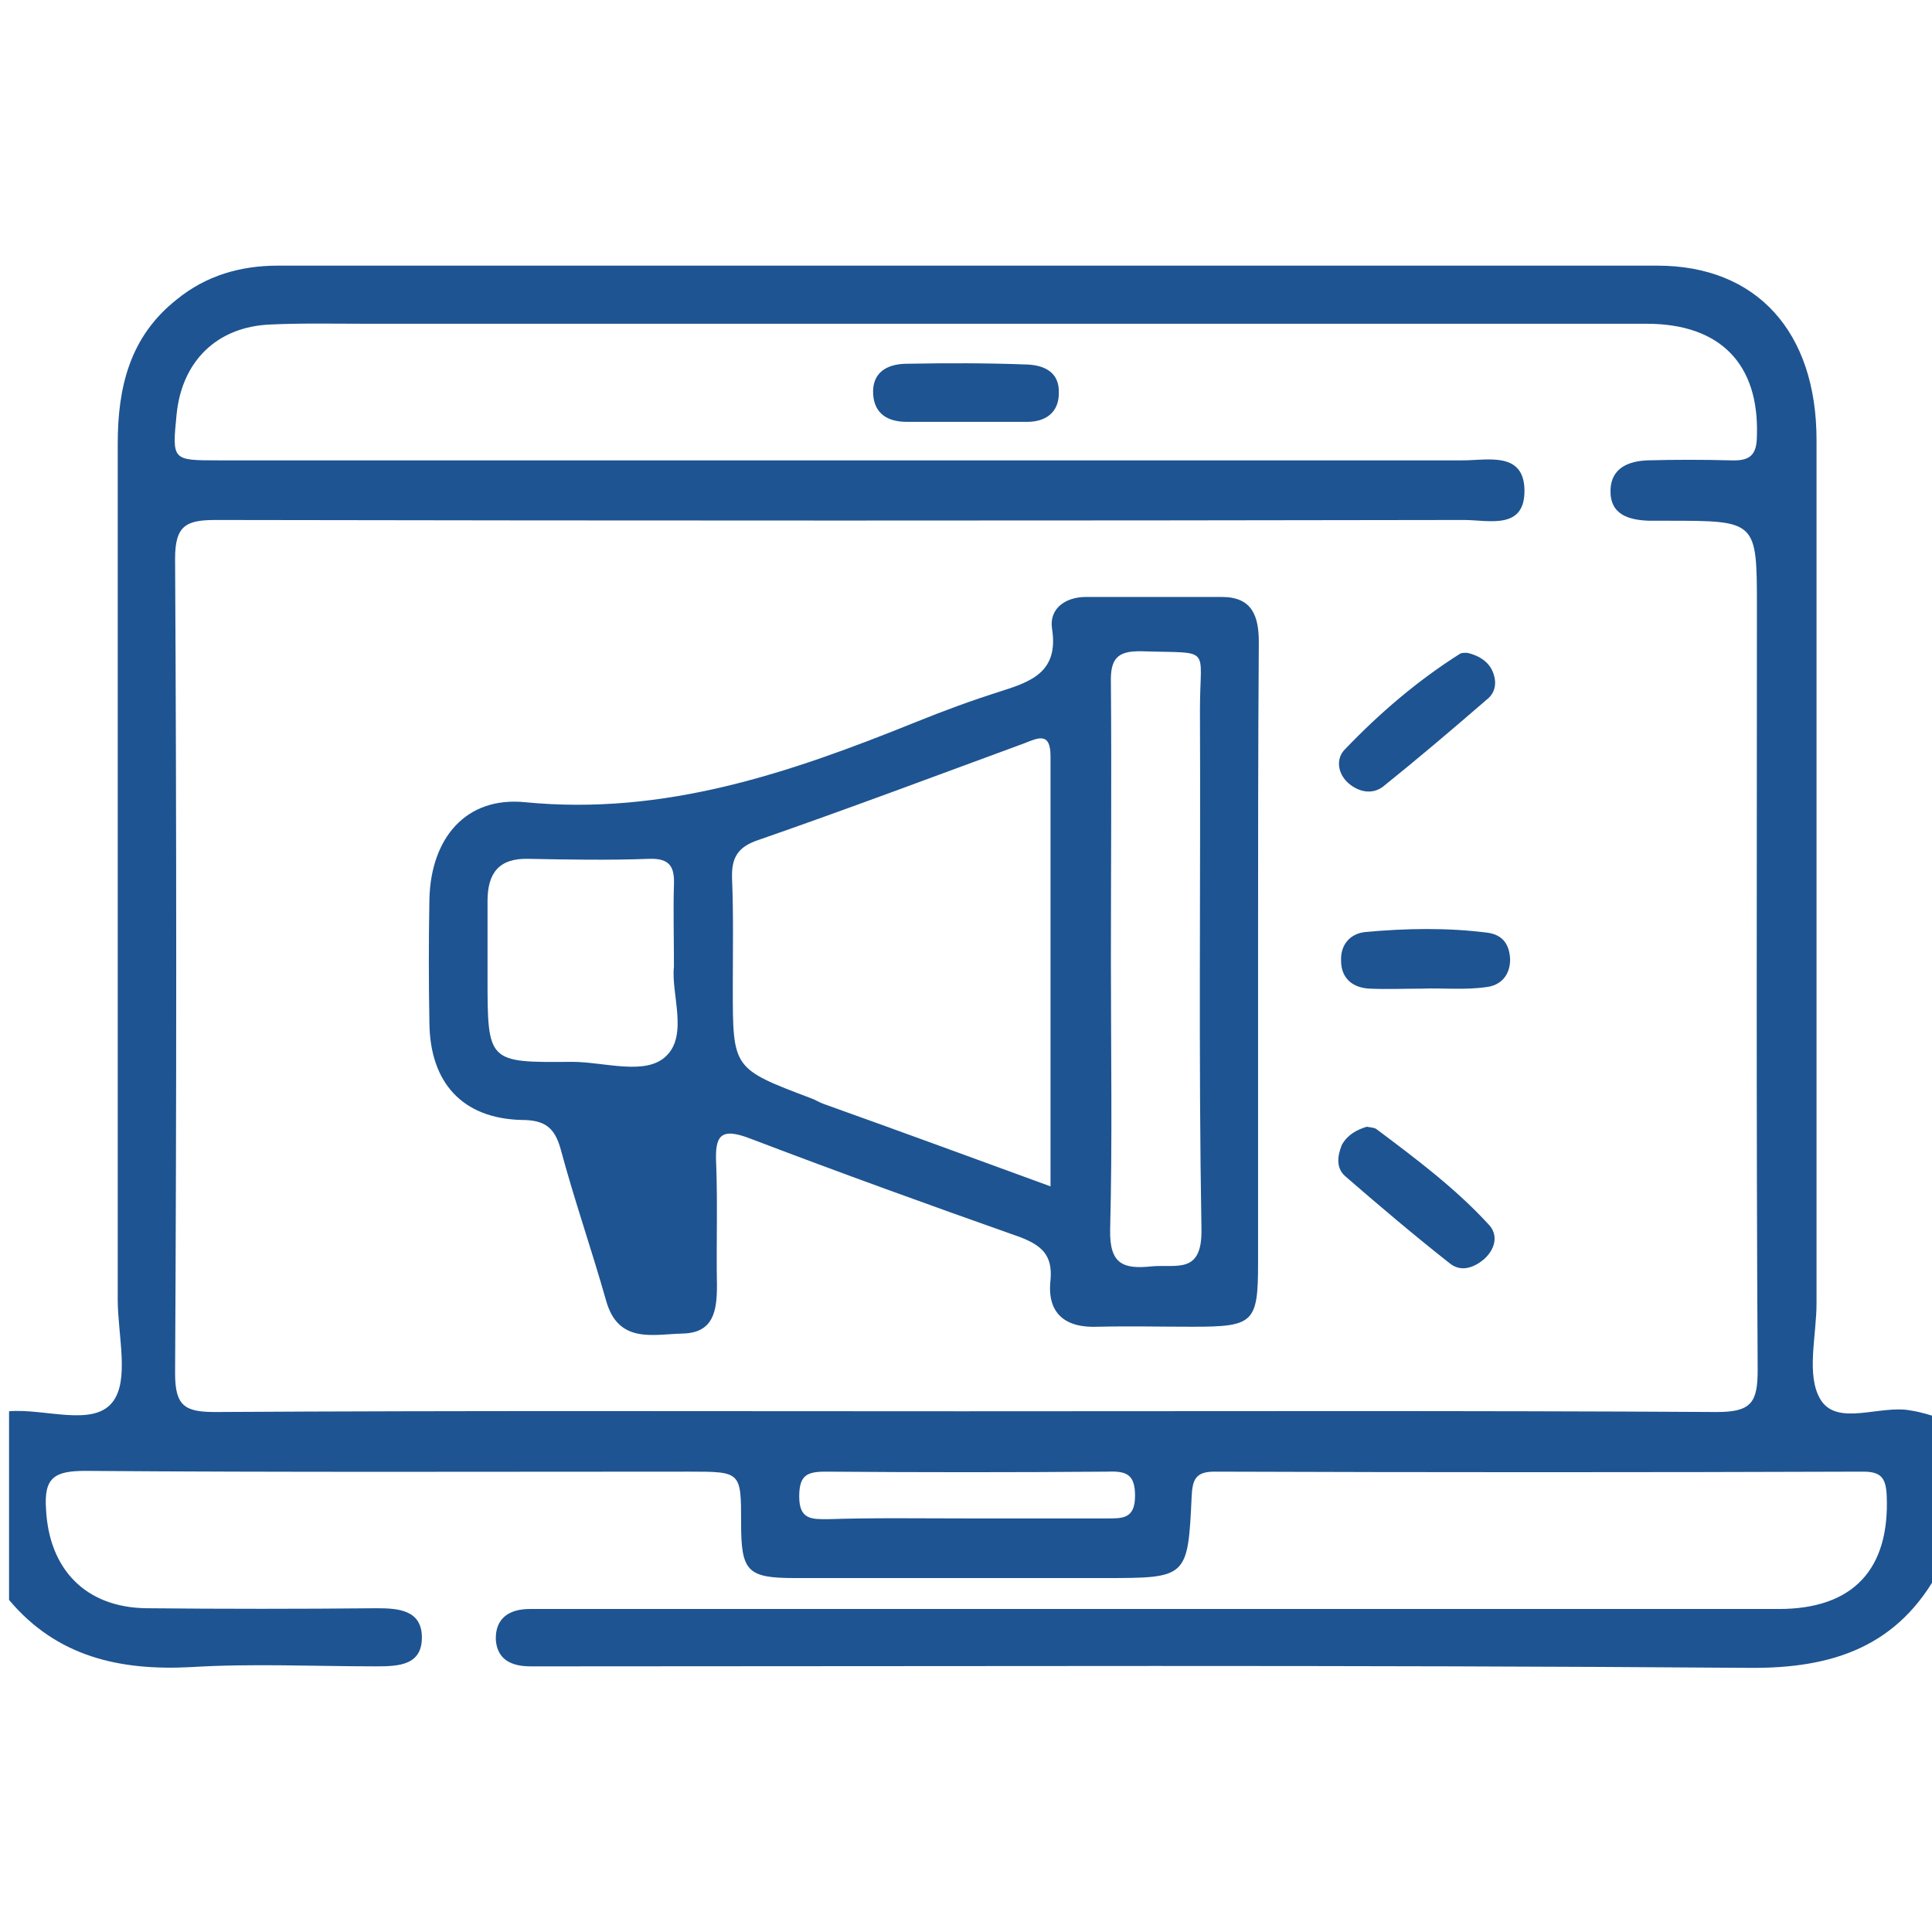 <?xml version="1.0" encoding="utf-8"?>
<!-- Generator: Adobe Illustrator 22.0.1, SVG Export Plug-In . SVG Version: 6.00 Build 0)  -->
<svg version="1.1" id="Laag_1" xmlns="http://www.w3.org/2000/svg" xmlns:xlink="http://www.w3.org/1999/xlink" x="0px" y="0px"
	 viewBox="0 0 256 256" style="enable-background:new 0 0 256 256;" xml:space="preserve">
<style type="text/css">
	.st0{fill:#1E5491;}
</style>
<g>
	<path class="st0" d="M257,208c-5.4,10.1-14,13.1-25.2,13c-52.5-0.4-105-0.2-157.5-0.2c-1.3,0-2.7,0-4,0c-2.4,0-4.4-0.8-4.6-3.5
		c-0.1-2.9,1.8-4.1,4.5-4.1c1.3,0,2.7,0,4,0c53.8,0,107.6,0,161.5,0c9.9,0,14.7-5.3,14.3-15c-0.1-2.3-0.7-3.2-3.1-3.2
		c-28.7,0.1-57.3,0.1-86,0c-2.5,0-2.9,1.1-3,3.3c-0.5,10.8-0.6,10.8-11.6,10.8c-13.7,0-27.3,0-41,0c-6.3,0-7.1-0.9-7.1-7.3
		c0-6.8,0-6.8-6.9-6.8c-26.7,0-53.3,0.1-80-0.1c-4.1,0-5.5,0.9-5.2,5.1c0.4,7.9,5.2,13,13.3,13.1c10.2,0.1,20.3,0.1,30.5,0
		c2.8,0,5.9,0.2,6,3.7c0.1,3.9-3.1,4-6.1,4c-8.2,0-16.4-0.4-24.5,0.1c-9.5,0.5-17.8-1.4-24.1-8.9c0-8.3,0-16.7,0-25
		c4.7-0.4,11.1,2.1,13.7-1.2c2.3-2.9,0.7-8.9,0.7-13.6c0-37.8,0-75.6,0-113.4c0-7.5,1.6-14.2,7.8-19.1c3.9-3.2,8.5-4.5,13.4-4.5
		c60.9,0,121.9,0,182.8,0c13.2,0,21.1,8.8,21.1,23.1c0,36.8,0,73.6,0,110.4c0,1.3,0,2.7,0,4c0,4.3-1.4,9.5,0.5,12.7
		c2.2,3.7,7.9,0.7,12,1.5c1.3,0.2,2.6,0.6,3.8,1C257,194.7,257,201.3,257,208z M127.5,187c33.3,0,66.6-0.1,100,0.1
		c4.6,0,5.4-1.3,5.4-5.6c-0.2-33.7-0.1-67.3-0.1-101c0-11.5,0-11.5-11.8-11.5c-0.8,0-1.7,0-2.5,0c-2.7-0.1-5.2-0.8-5.1-4.1
		c0.1-2.9,2.4-3.8,4.9-3.9c3.7-0.1,7.3-0.1,11,0c2.5,0.1,3.5-0.6,3.5-3.3c0.3-9.4-4.8-14.8-14.6-14.8c-56.5,0-113,0-169.4,0
		c-4.3,0-8.7-0.1-13,0.1c-7.1,0.3-11.7,4.9-12.4,11.9C22.8,61,22.8,61,28.9,61c55,0,110,0,164.9,0c3.3,0,8.1-1.2,8.2,3.9
		c0.1,5.4-4.8,4-8,4c-55.1,0.1-110.3,0.1-165.4,0c-3.9,0-5.4,0.7-5.4,5.1c0.2,36,0.2,72,0,108c0,4.3,1.3,5.1,5.3,5.1
		C61.5,186.9,94.5,187,127.5,187z M128.1,201.2c6.2,0,12.3,0,18.5,0c2.1,0,3.8,0.1,3.8-3c0-2.8-1.1-3.3-3.6-3.2
		c-12.5,0.1-24.9,0.1-37.4,0c-2.5,0-3.5,0.5-3.5,3.3c0,3.1,1.7,3,3.8,3C115.8,201.1,121.9,201.2,128.1,201.2z"/>
	<path class="st0" d="M166.7,127.4c0,13.3,0,26.7,0,40c0,7.9-0.6,8.4-8.7,8.4c-4.2,0-8.3-0.1-12.5,0c-4.4,0.2-6.8-1.8-6.3-6.2
		c0.3-3.3-1.2-4.6-4.1-5.7c-11.9-4.2-23.8-8.5-35.6-13c-4.1-1.6-4.8-0.4-4.6,3.4c0.2,5.3,0,10.7,0.1,16c0,3.3-0.4,6.3-4.5,6.4
		c-4,0.1-8.6,1.4-10.2-4.4c-1.9-6.7-4.2-13.3-6-20c-0.8-2.9-2.1-3.9-5.2-3.9c-7.8-0.2-12.1-4.9-12.2-12.8c-0.1-5.5-0.1-11,0-16.5
		c0.2-8,4.8-13.6,12.7-12.8c18.5,1.8,35.1-3.9,51.7-10.6c3.7-1.5,7.5-2.9,11.3-4.1c4.1-1.3,7.7-2.6,6.8-8.3
		c-0.4-2.6,1.7-4.2,4.5-4.2c6,0,12,0,18,0c4,0,4.9,2.5,4.9,6C166.7,99.1,166.7,113.2,166.7,127.4z M139.2,157.2c0-19.5,0-38.2,0-57
		c0-3.3-1.7-2.4-3.5-1.7c-11.7,4.3-23.4,8.7-35.2,12.8c-2.7,0.9-3.6,2.3-3.5,5.1c0.2,4.8,0.1,9.7,0.1,14.5c0,10.7,0,10.7,10.3,14.6
		c0.6,0.2,1.2,0.6,1.8,0.8C119,149.8,128.8,153.4,139.2,157.2z M147.2,127.5c0,11.8,0.2,23.6-0.1,35.4c-0.1,4.6,1.7,5.3,5.5,4.9
		c3.3-0.3,6.7,1.1,6.6-4.9c-0.4-23-0.1-45.9-0.2-68.9c0-8.5,1.7-7.4-7.6-7.7c-3.3-0.1-4.3,0.9-4.2,4.2
		C147.3,102.9,147.2,115.2,147.2,127.5z M89.3,128.1c0-4.1-0.1-7.5,0-10.8c0.1-2.4-0.5-3.6-3.3-3.5c-5.3,0.2-10.7,0.1-16,0
		c-3.9-0.1-5.4,1.9-5.4,5.6c0,3.3,0,6.7,0,10c0,11.4,0,11.4,11.2,11.3c4.3,0,9.8,1.9,12.5-0.8C91.2,137.1,88.9,131.6,89.3,128.1z"/>
	<path class="st0" d="M128.1,55.9c-2.6,0-5.3,0-7.9,0c-2.5,0-4.3-1-4.5-3.6c-0.2-3,1.9-4.1,4.5-4.1c5.3-0.1,10.6-0.1,15.9,0.1
		c2.4,0.1,4.3,1.1,4.2,3.8c0,2.6-1.8,3.8-4.2,3.8C133.4,55.9,130.8,55.9,128.1,55.9C128.1,55.9,128.1,55.9,128.1,55.9z"/>
	<path class="st0" d="M194.4,86.5c1.3,0.3,2.5,0.9,3.2,2.1c0.8,1.5,0.7,3.1-0.6,4.1c-4.5,3.9-9.1,7.8-13.7,11.5
		c-1.4,1.1-3.2,0.8-4.6-0.4c-1.5-1.3-1.7-3.3-0.5-4.5c4.6-4.8,9.6-9.1,15.3-12.7C193.7,86.5,194,86.5,194.4,86.5z"/>
	<path class="st0" d="M181.1,149.3c0.5,0.1,1.1,0.1,1.4,0.4c5.2,3.9,10.4,7.8,14.8,12.6c1.2,1.3,0.9,3.1-0.6,4.5
		c-1.4,1.2-3.1,1.8-4.6,0.6c-4.7-3.7-9.3-7.6-13.8-11.5c-1.3-1.1-1.1-2.7-0.5-4.2C178.6,150.3,179.8,149.7,181.1,149.3z"/>
	<path class="st0" d="M188.4,131c-2.3,0-4.6,0.1-6.9,0c-2.3-0.1-3.8-1.4-3.8-3.7c-0.1-2.1,1.2-3.6,3.2-3.8
		c5.4-0.5,10.9-0.6,16.3,0.1c1.9,0.3,2.8,1.5,2.9,3.5c0,2.2-1.3,3.5-3.2,3.7C194.1,131.2,191.2,130.9,188.4,131
		C188.4,131,188.4,131,188.4,131z"/>
</g>
</svg>
